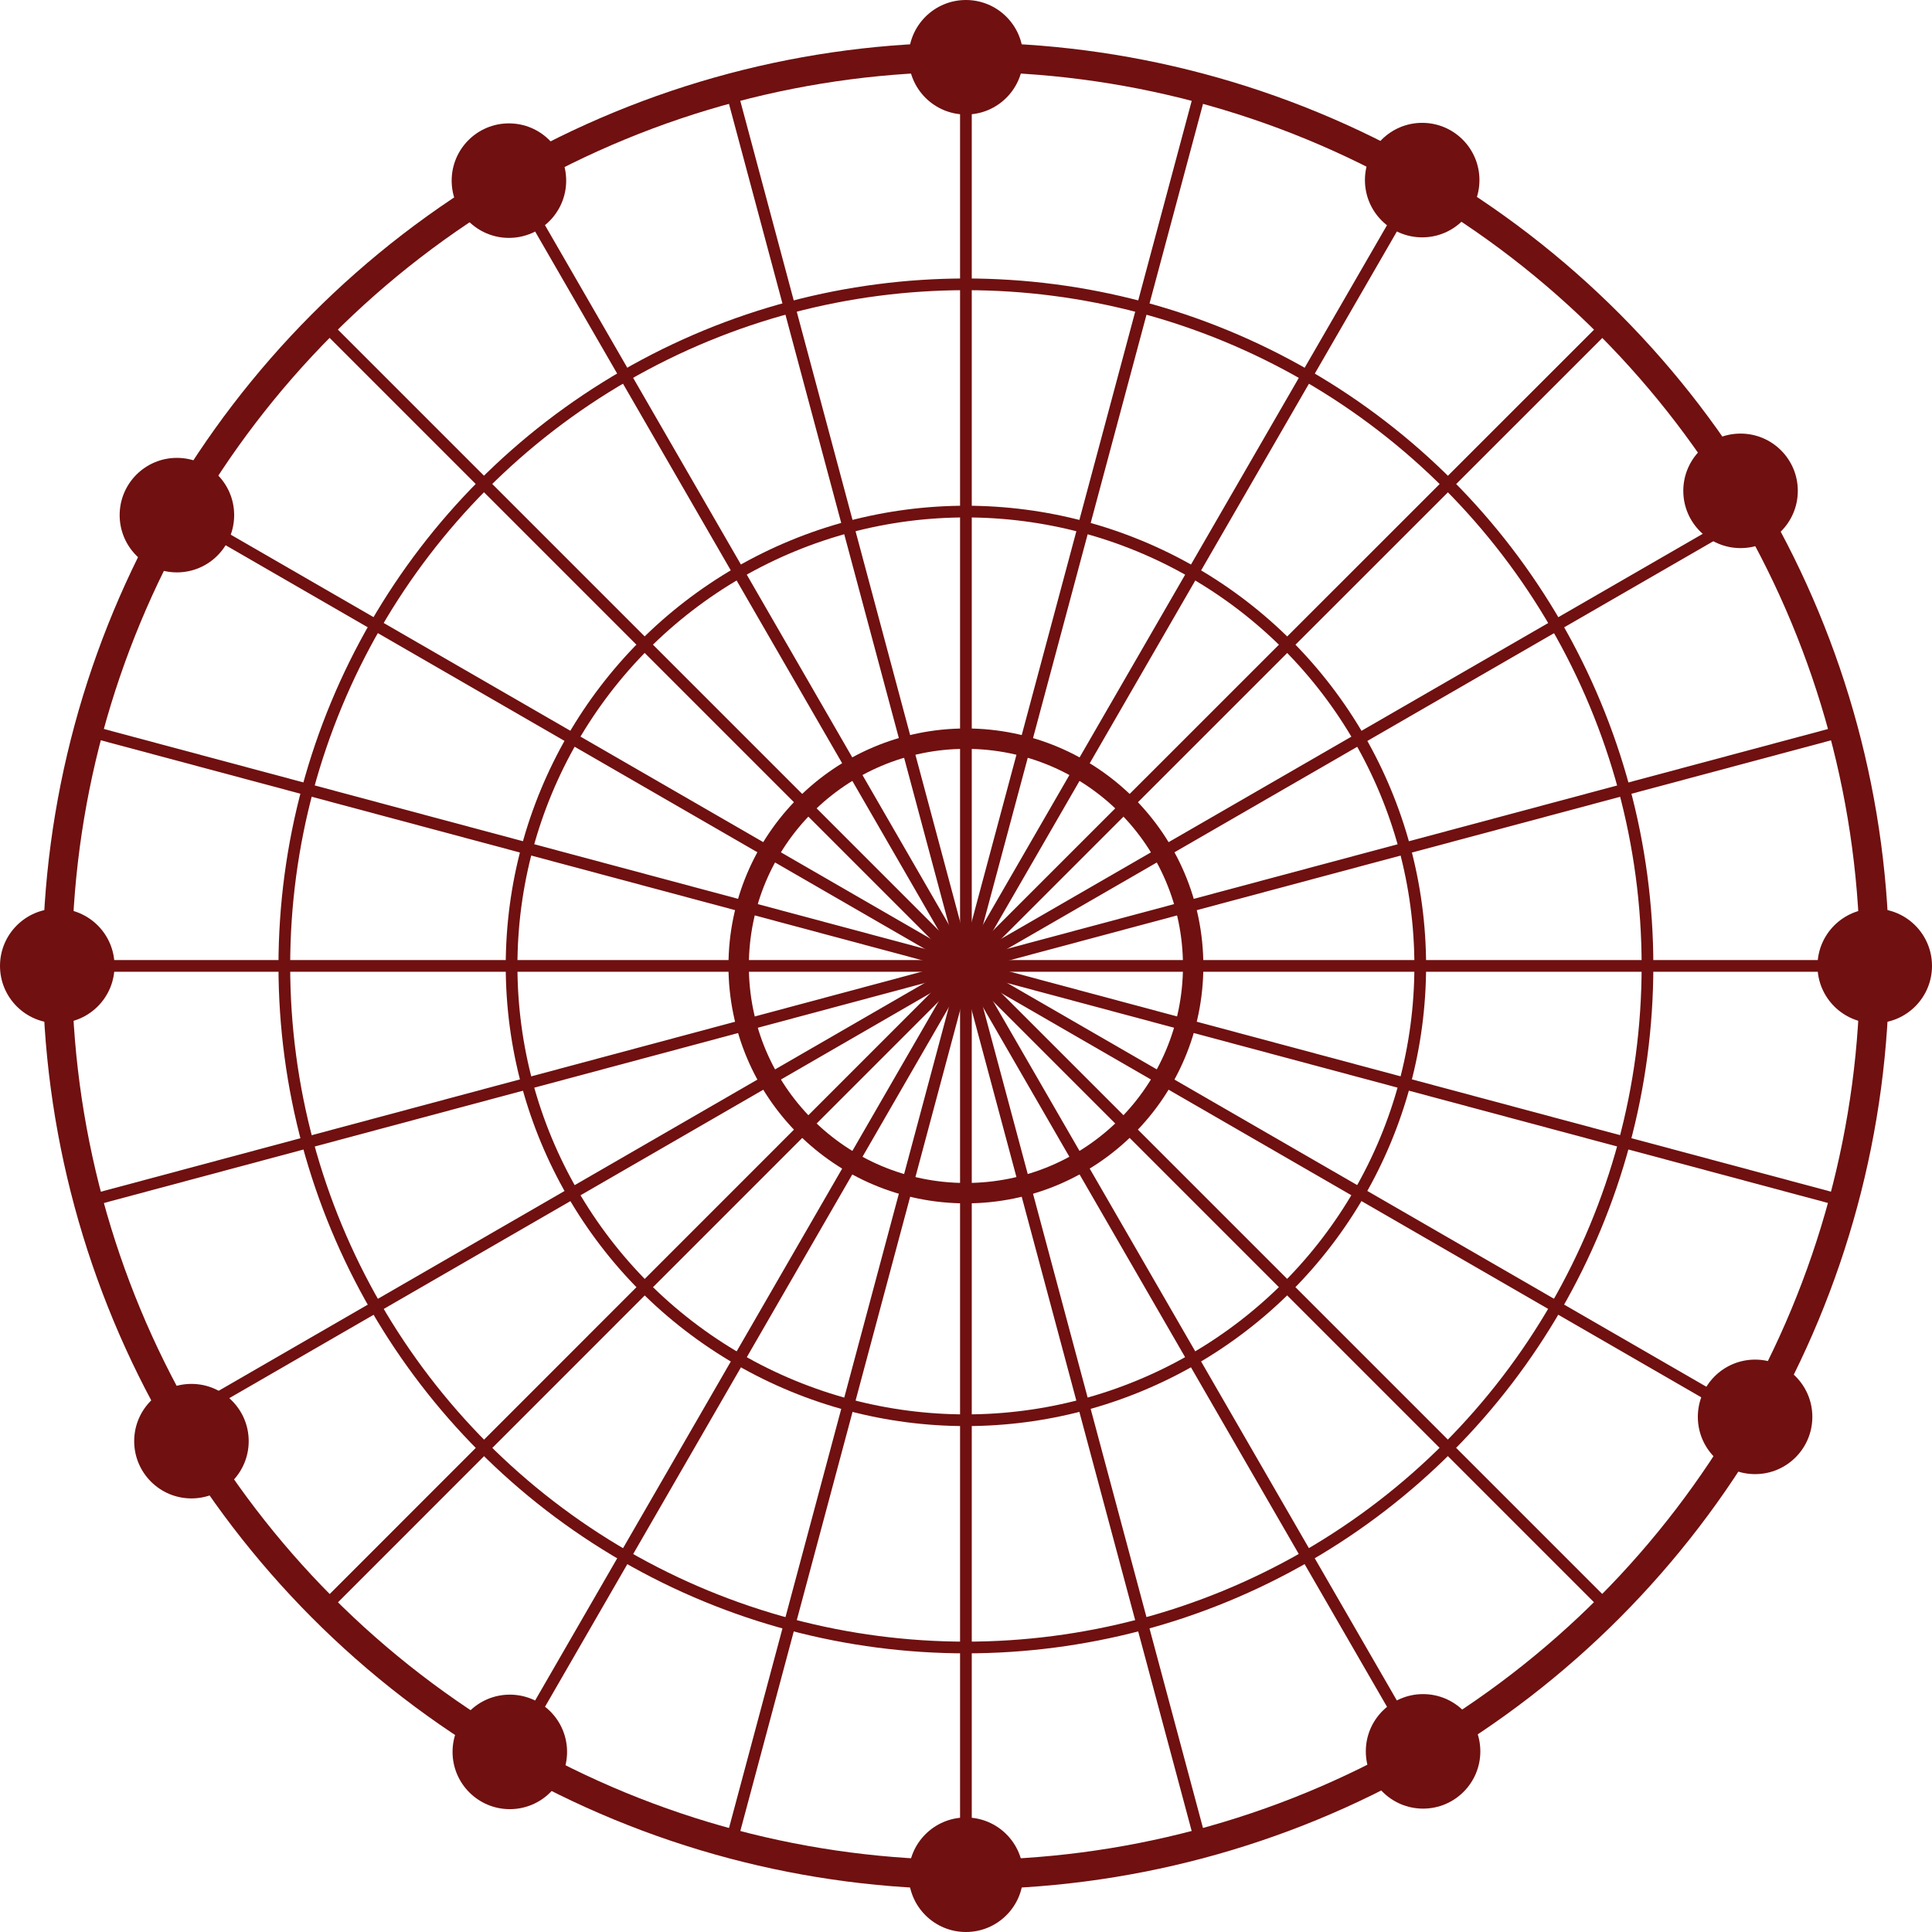 <?xml version="1.0" encoding="UTF-8"?><svg xmlns="http://www.w3.org/2000/svg" viewBox="0 0 108.99 108.99"><defs><style>.d{stroke-width:1.65px;}.d,.e,.f{fill:none;stroke:#701010;stroke-miterlimit:10;}.g{fill:#701010;}.e{stroke-width:.66px;}.f{stroke-width:1.15px;}</style></defs><g id="a"/><g id="b"><g id="c"><g><circle class="g" cx="54.49" cy="3.23" r="3.23"/><circle class="g" cx="54.49" cy="105.76" r="3.23"/><circle class="g" cx="105.76" cy="54.49" r="3.23"/><circle class="g" cx="3.23" cy="54.49" r="3.23"/><circle class="g" cx="80.28" cy="98.8" r="3.23"/><circle class="g" cx="28.71" cy="10.19" r="3.23"/><circle class="g" cx="99.01" cy="79.93" r="3.23"/><circle class="g" cx="9.98" cy="29.06" r="3.23"/><circle class="g" cx="98.19" cy="27.69" r="3.23"/><circle class="g" cx="10.8" cy="81.3" r="3.23"/><circle class="g" cx="80.23" cy="10.16" r="3.23"/><circle class="g" cx="28.76" cy="98.83" r="3.23"/><g><g><circle class="d" cx="54.49" cy="54.49" r="51.26"/><circle class="e" cx="54.49" cy="54.49" r="38.45"/><circle class="e" cx="54.49" cy="54.49" r="25.63"/><circle class="f" cx="54.49" cy="54.49" r="12.82"/></g><g><line class="e" x1="54.49" y1="54.49" x2="54.49" y2="105.76"/><line class="e" x1="54.49" y1="54.49" x2="67.76" y2="104.01"/><line class="e" x1="54.49" y1="54.49" x2="80.13" y2="98.89"/><line class="e" x1="54.49" y1="54.49" x2="90.74" y2="90.74"/><line class="e" x1="54.49" y1="54.49" x2="98.89" y2="80.13"/><line class="e" x1="54.49" y1="54.49" x2="104.01" y2="67.76"/><line class="e" x1="54.49" y1="54.49" x2="105.76" y2="54.49"/><line class="e" x1="54.49" y1="54.49" x2="104.01" y2="41.23"/><line class="e" x1="54.49" y1="54.49" x2="98.89" y2="28.86"/><line class="e" x1="54.49" y1="54.49" x2="90.74" y2="18.25"/><line class="e" x1="54.49" y1="54.49" x2="80.13" y2="10.1"/><line class="e" x1="54.49" y1="54.49" x2="67.76" y2="4.98"/><line class="e" x1="54.49" y1="54.49" x2="54.49" y2="3.23"/><line class="e" x1="54.49" y1="54.49" x2="41.23" y2="4.98"/><line class="e" x1="54.49" y1="54.49" x2="28.86" y2="10.1"/><line class="e" x1="54.49" y1="54.49" x2="18.25" y2="18.25"/><line class="e" x1="54.49" y1="54.49" x2="10.1" y2="28.86"/><line class="e" x1="54.49" y1="54.49" x2="4.98" y2="41.23"/><line class="e" x1="54.49" y1="54.49" x2="3.23" y2="54.49"/><line class="e" x1="54.49" y1="54.49" x2="4.98" y2="67.76"/><line class="e" x1="54.49" y1="54.49" x2="10.1" y2="80.13"/><line class="e" x1="54.49" y1="54.49" x2="18.25" y2="90.74"/><line class="e" x1="54.49" y1="54.49" x2="28.86" y2="98.89"/><line class="e" x1="54.49" y1="54.49" x2="41.23" y2="104.01"/></g></g></g></g></g></svg>